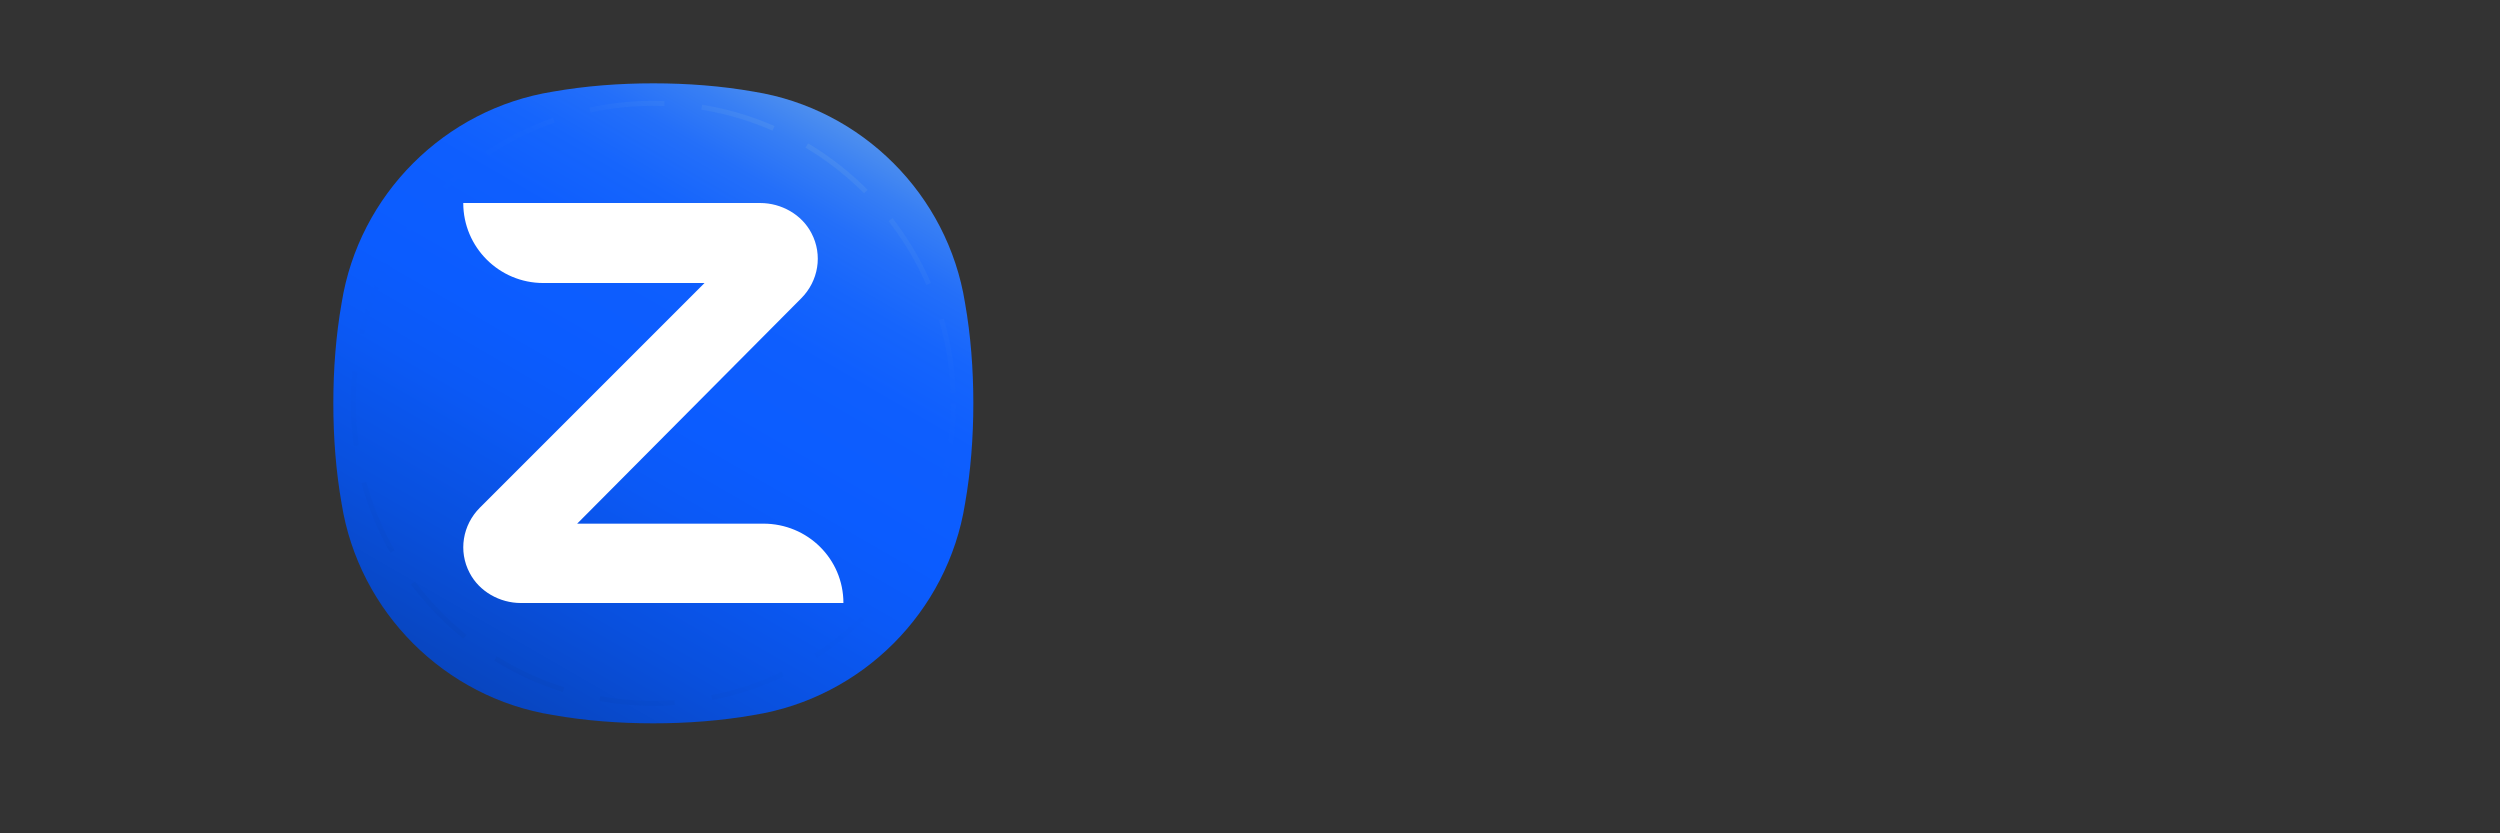 <?xml version="1.0" encoding="UTF-8"?>
<svg width="300" height="100" viewBox="0 0 300 100" xmlns="http://www.w3.org/2000/svg">
  <rect x="0" y="0" width="300" height="100" fill="#333333" stroke="none"/>
  <defs>
    <linearGradient id="zoomGradient" x1="23.666%" x2="76.334%" y1="95.612%" y2="4.388%">
      <stop offset="0%" stop-color="#0845BF"/>
      <stop offset="19.11%" stop-color="#0950DE"/>
      <stop offset="38.23%" stop-color="#0B59F6"/>
      <stop offset="50%" stop-color="#0B5CFF"/>
      <stop offset="67.32%" stop-color="#0E5EFE"/>
      <stop offset="77.74%" stop-color="#1665FC"/>
      <stop offset="86.33%" stop-color="#246FF9"/>
      <stop offset="93.88%" stop-color="#387FF4"/>
      <stop offset="100%" stop-color="#4F90EE"/>
    </linearGradient>
    <style>
      @keyframes rotate {
        from { transform: rotate(0deg); }
        to { transform: rotate(360deg); }
      }
      .rotating-circle {
        transform-origin: 128px 128px;
        animation: rotate 8s linear infinite;
      }
      .pulse {
        animation: pulse 2s ease-in-out infinite;
      }
      @keyframes pulse {
        0% { opacity: 0.4; }
        50% { opacity: 0.8; }
        100% { opacity: 0.4; }
      }
    </style>
  </defs>
  <g transform="translate(40,10) scale(0.3)">
    <path fill="url(#zoomGradient)" d="M256 128c0 13.568-1.024 27.136-3.328 40.192-6.912 43.264-41.216 77.568-84.48 84.48C155.136 254.976 141.568 256 128 256c-13.568 0-27.136-1.024-40.192-3.328-43.264-6.912-77.568-41.216-84.48-84.48C1.024 155.136 0 141.568 0 128c0-13.568 1.024-27.136 3.328-40.192 6.912-43.264 41.216-77.568 84.48-84.48C100.864 1.024 114.432 0 128 0c13.568 0 27.136 1.024 40.192 3.328 43.264 6.912 77.568 41.216 84.48 84.48C254.976 100.864 256 114.432 256 128Z"/>
    <circle cx="128" cy="128" r="120" fill="none" stroke="url(#zoomGradient)" stroke-width="2" stroke-dasharray="30 15" class="rotating-circle"/>
    <path fill="#FFF" d="M204.032 207.872H75.008c-8.448 0-16.64-4.608-20.48-12.032-4.608-8.704-2.816-19.2 4.096-26.112l89.856-89.856H83.968c-17.664 0-32-14.336-32-32h118.784c8.448 0 16.64 4.608 20.48 12.032 4.608 8.704 2.816 19.2-4.096 26.112l-89.6 90.112h74.496c17.664 0 32 14.08 32 31.744Z"/>
  </g>
</svg> 